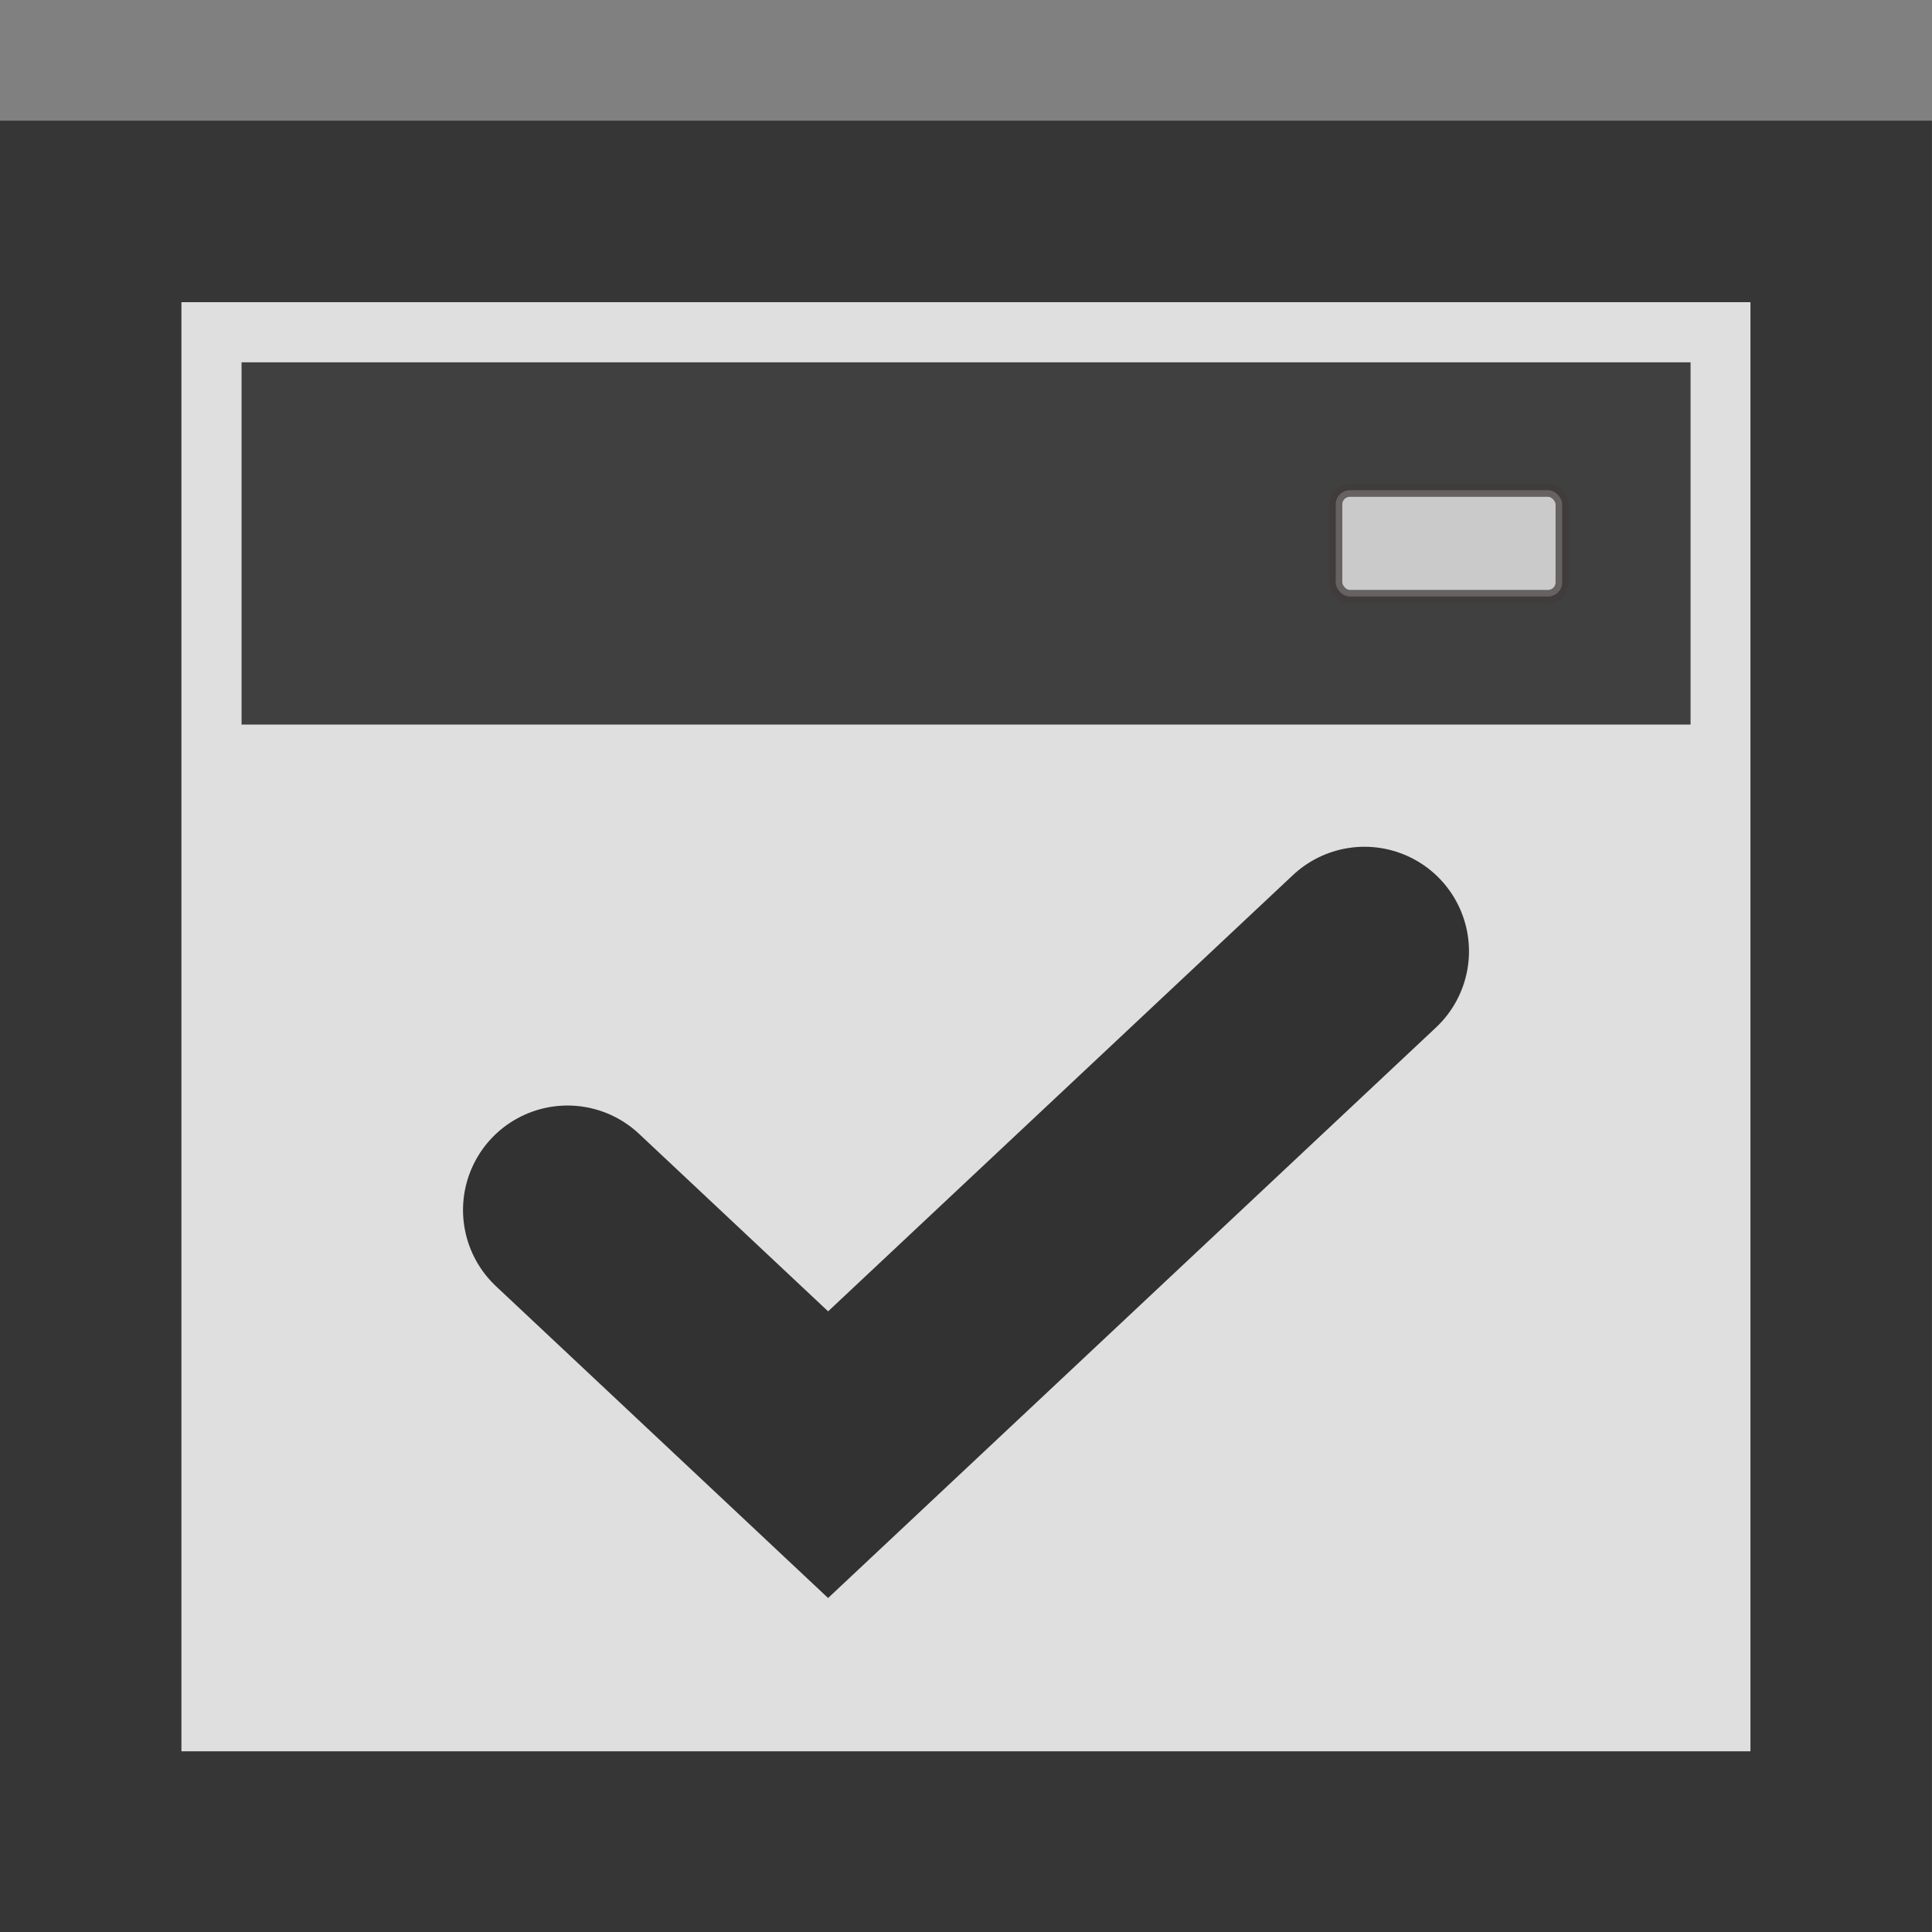 <?xml version="1.0" encoding="UTF-8" standalone="no"?>
<!-- Created with Inkscape (http://www.inkscape.org/) -->

<svg
   xmlns:dc="http://purl.org/dc/elements/1.1/"
   xmlns:cc="http://creativecommons.org/ns#"
   xmlns:rdf="http://www.w3.org/1999/02/22-rdf-syntax-ns#"
   xmlns:svg="http://www.w3.org/2000/svg"
   xmlns="http://www.w3.org/2000/svg"
   xmlns:sodipodi="http://sodipodi.sourceforge.net/DTD/sodipodi-0.dtd"
   xmlns:inkscape="http://www.inkscape.org/namespaces/inkscape"
   width="16"
   height="16"
   id="svg2987"
   version="1.1"
   inkscape:version="0.48.5 r10040"
   sodipodi:docname="window-with-check16.svg"
   inkscape:export-filename="/Users/aecreations/Documents/Graphics/Inkscape/Panic Button/window32.png"
   inkscape:export-xdpi="90"
   inkscape:export-ydpi="90">
  <rect width="100%" height="100%" fill="#808080" stroke="none"/>
  <defs
     id="defs2989" />
  <sodipodi:namedview
     id="base"
     pagecolor="#ffffff"
     bordercolor="#666666"
     borderopacity="1.0"
     inkscape:pageopacity="0.0"
     inkscape:pageshadow="2"
     inkscape:zoom="20.85965"
     inkscape:cx="5.1821614"
     inkscape:cy="7.1347812"
     inkscape:current-layer="layer1"
     showgrid="true"
     inkscape:grid-bbox="true"
     inkscape:document-units="px"
     objecttolerance="20"
     gridtolerance="10"
     inkscape:snap-global="false"
     inkscape:window-width="1280"
     inkscape:window-height="667"
     inkscape:window-x="0"
     inkscape:window-y="0"
     inkscape:window-maximized="1">
    <inkscape:grid
       type="xygrid"
       id="grid2995"
       empspacing="5"
       visible="true"
       enabled="true"
       snapvisiblegridlinesonly="true" />
  </sodipodi:namedview>
  <g
     id="layer1"
     inkscape:label="Layer 1"
     inkscape:groupmode="layer"
     transform="translate(0,-16)">
    <rect
       style="fill:#f8f8f8;fill-opacity:0.784;stroke:#363636;stroke-width:1.503;stroke-miterlimit:4;stroke-opacity:1;stroke-dasharray:none;stroke-dashoffset:0"
       id="rect3765"
       width="14.497"
       height="13.504"
       x="0.751"
       y="17.751"
       inkscape:export-xdpi="90"
       inkscape:export-ydpi="90" />
    <rect
       style="fill:#404040;fill-opacity:1;fill-rule:nonzero;stroke:#404040;stroke-width:0.543;stroke-miterlimit:4;stroke-opacity:1;stroke-dasharray:none;stroke-dashoffset:0"
       id="rect3791"
       width="11.457"
       height="2.457"
       x="2.272"
       y="19.272" />
    <rect
       style="opacity:0.72;fill:#ffffff;fill-opacity:1;fill-rule:nonzero;stroke:#413b3b;stroke-width:0.109;stroke-miterlimit:4;stroke-opacity:1;stroke-dasharray:none;stroke-dashoffset:0"
       id="rect2986"
       width="1.875"
       height="0.88"
       x="11.062"
       y="20.06"
       ry="0.117"
       inkscape:transform-center-x="42.68088"
       inkscape:transform-center-y="-5.4583287" />
    <path
       style="fill:none;stroke:#323232;stroke-width:1.731;stroke-linecap:round;stroke-linejoin:miter;stroke-miterlimit:4;stroke-opacity:1;stroke-dasharray:none"
       d="m 4.7,26.021 2.158,2.026 4.442,-4.169"
       id="path3005"
       inkscape:connector-curvature="0" />
  </g>
</svg>
